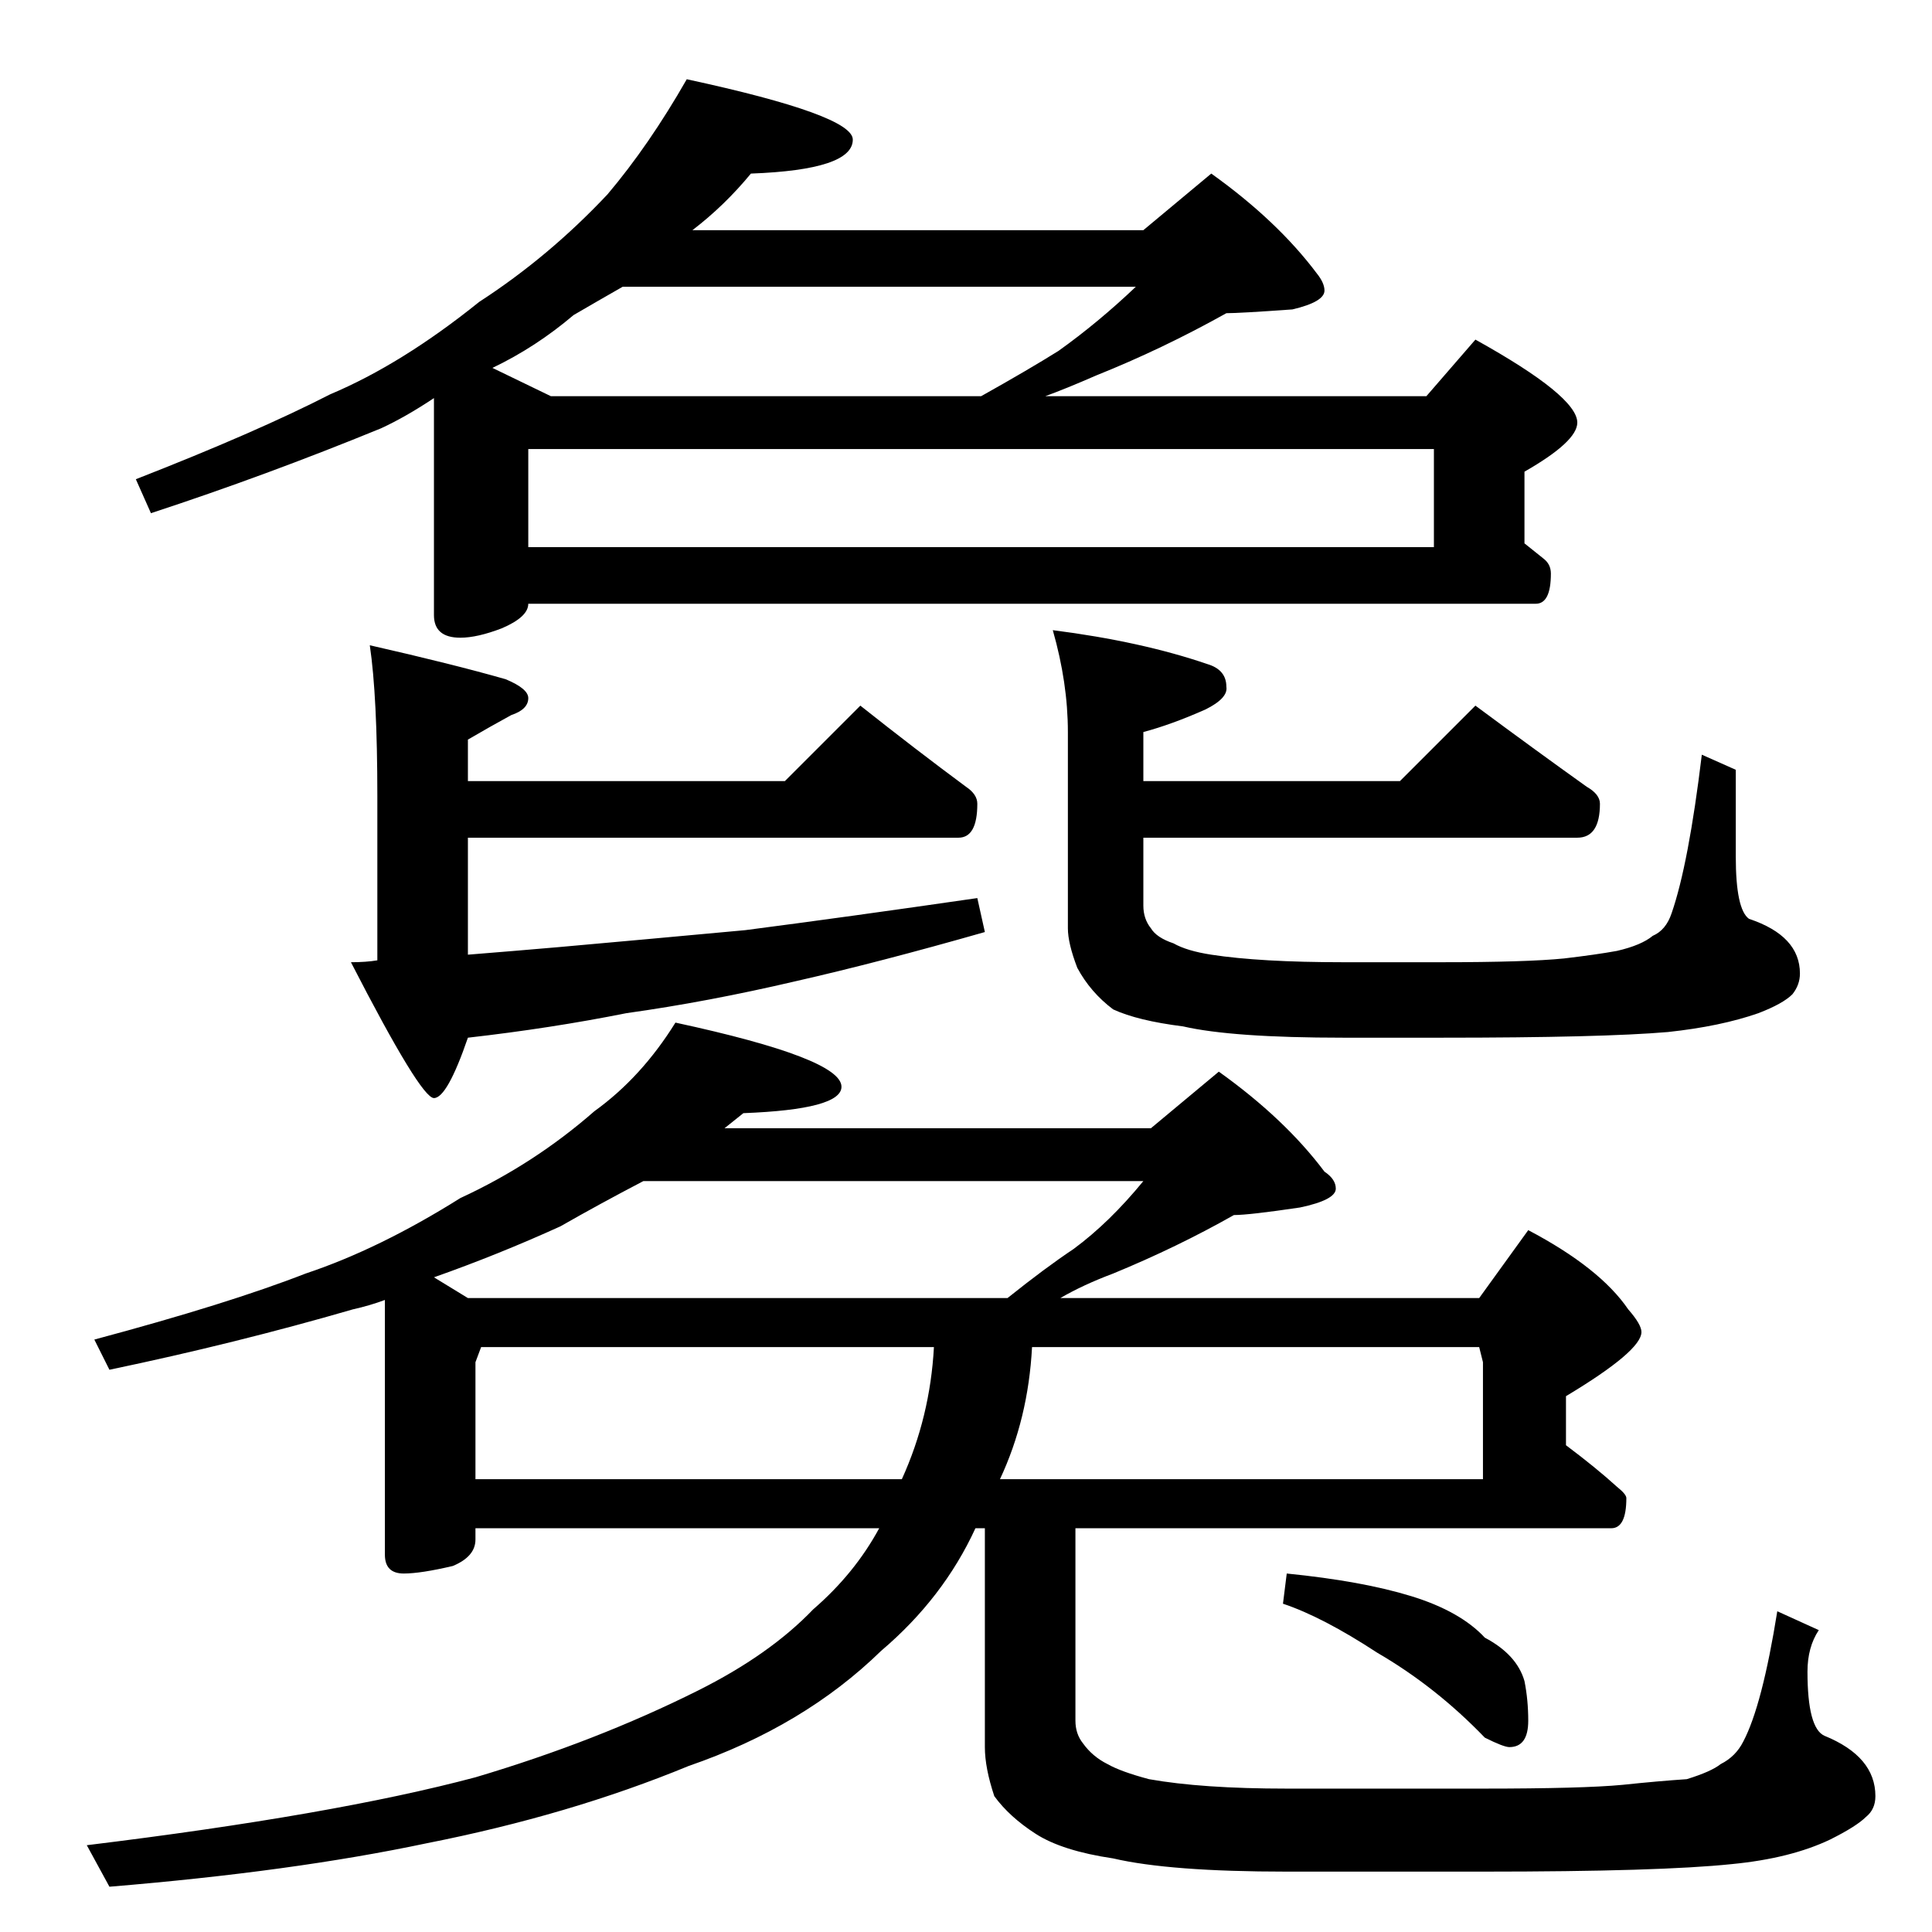 <?xml version="1.0" standalone="no"?>
<!DOCTYPE svg PUBLIC "-//W3C//DTD SVG 1.1//EN" "http://www.w3.org/Graphics/SVG/1.1/DTD/svg11.dtd" >
<svg xmlns="http://www.w3.org/2000/svg" xmlns:xlink="http://www.w3.org/1999/xlink" version="1.1" viewBox="0 -204 1024 1024">
  <g transform="matrix(1 0 0 -1 0 820)">
   <path fill="currentColor"
d="M364 982q88 -19 88 -32q0 -16 -54 -18q-14 -17 -31 -30h239l36 30q35 -25 56 -53q4 -5 4 -9q0 -6 -17 -10q-28 -2 -35 -2q-34 -19 -69 -33q-16 -7 -27 -11h202l26 30q54 -30 54 -44q0 -10 -28 -26v-38l10 -8q4 -3 4 -8q0 -16 -8 -16h-534q0 -7 -14 -13q-13 -5 -22 -5
q-14 0 -14 12v115q-15 -10 -28 -16q-61 -25 -122 -45l-8 18q64 25 103 45q38 16 79 49q37 24 68 57q22 26 42 61zM280 734h480v52h-480v-52zM292 814h228q25 14 41 24q21 15 41 34h-272q-14 -8 -26 -15q-20 -17 -43 -28zM196 682q44 -10 72 -18q12 -5 12 -10q0 -6 -9 -9
q-11 -6 -23 -13v-22h168l40 40q29 -23 56 -43q6 -4 6 -9q0 -18 -10 -18h-260v-62q25 2 48 4q45 4 99 9q54 7 123 17l4 -18q-56 -16 -100 -26q-47 -11 -90 -17q-40 -8 -84 -13q-11 -32 -18 -32t-44 72q8 0 14 1v87q0 53 -4 80zM782 650q31 -23 59 -43q7 -4 7 -9
q0 -18 -12 -18h-230v-36q0 -7 4 -12q3 -5 12 -8q7 -4 20 -6q26 -4 70 -4h52q45 0 65 2q17 2 28 4q13 3 19 8q7 3 10 12q9 26 16 84l18 -8v-46q0 -28 7 -33q27 -9 27 -29q0 -6 -4 -11q-5 -5 -18 -10q-20 -7 -48 -10q-35 -3 -120 -3h-52q-59 0 -85 6q-24 3 -37 9q-12 9 -19 22
q-5 13 -5 21v104q0 26 -8 54q47 -6 82 -18q10 -3 10 -12q1 -6 -11 -12q-18 -8 -33 -12v-26h136zM358 482q88 -19 88 -34q0 -12 -52 -14l-10 -8h226l36 30q35 -25 56 -53q6 -4 6 -9q0 -6 -19 -10q-27 -4 -35 -4q-30 -17 -64 -31q-16 -6 -28 -13h222l26 36q38 -20 53 -42
q7 -8 7 -12q0 -10 -40 -34v-26q16 -12 27 -22q5 -4 5 -6q0 -16 -8 -16h-284v-102q0 -7 4 -12q5 -7 13 -11q7 -4 22 -8q28 -5 73 -5h104q53 0 74 2q19 2 34 3q13 4 18 8q8 4 12 12q10 19 18 69l22 -10q-6 -9 -6 -22q0 -30 9 -34q27 -11 27 -32q0 -7 -5 -11q-5 -5 -19 -12
q-21 -10 -52 -13q-38 -4 -132 -4h-104q-62 0 -92 7q-27 4 -41 13t-22 20q-5 15 -5 26v116h-5q-17 -37 -50 -65q-41 -40 -102 -61q-63 -26 -139 -41q-71 -15 -168 -23l-12 22q131 16 206 36q64 19 118 46q38 19 61 43q22 19 35 43h-214v-6q0 -9 -12 -14q-17 -4 -26 -4
q-10 0 -10 10v135q-8 -3 -17 -5q-62 -18 -129 -32l-8 16q71 19 112 35q39 13 82 40q39 18 71 46q25 18 43 47zM252 240h226q15 33 17 70h-240l-3 -8v-62zM530 240h256v62l-2 8h-237q-2 -38 -17 -70zM248 336h286q20 16 35 26q19 14 37 36h-265q-23 -12 -44 -24
q-33 -15 -67 -27zM682 190q40 -4 66 -12t39 -22q17 -9 21 -23q2 -10 2 -21q0 -14 -10 -14q-3 0 -13 5q-26 27 -57 45q-29 19 -50 26z" />
  </g>

</svg>
